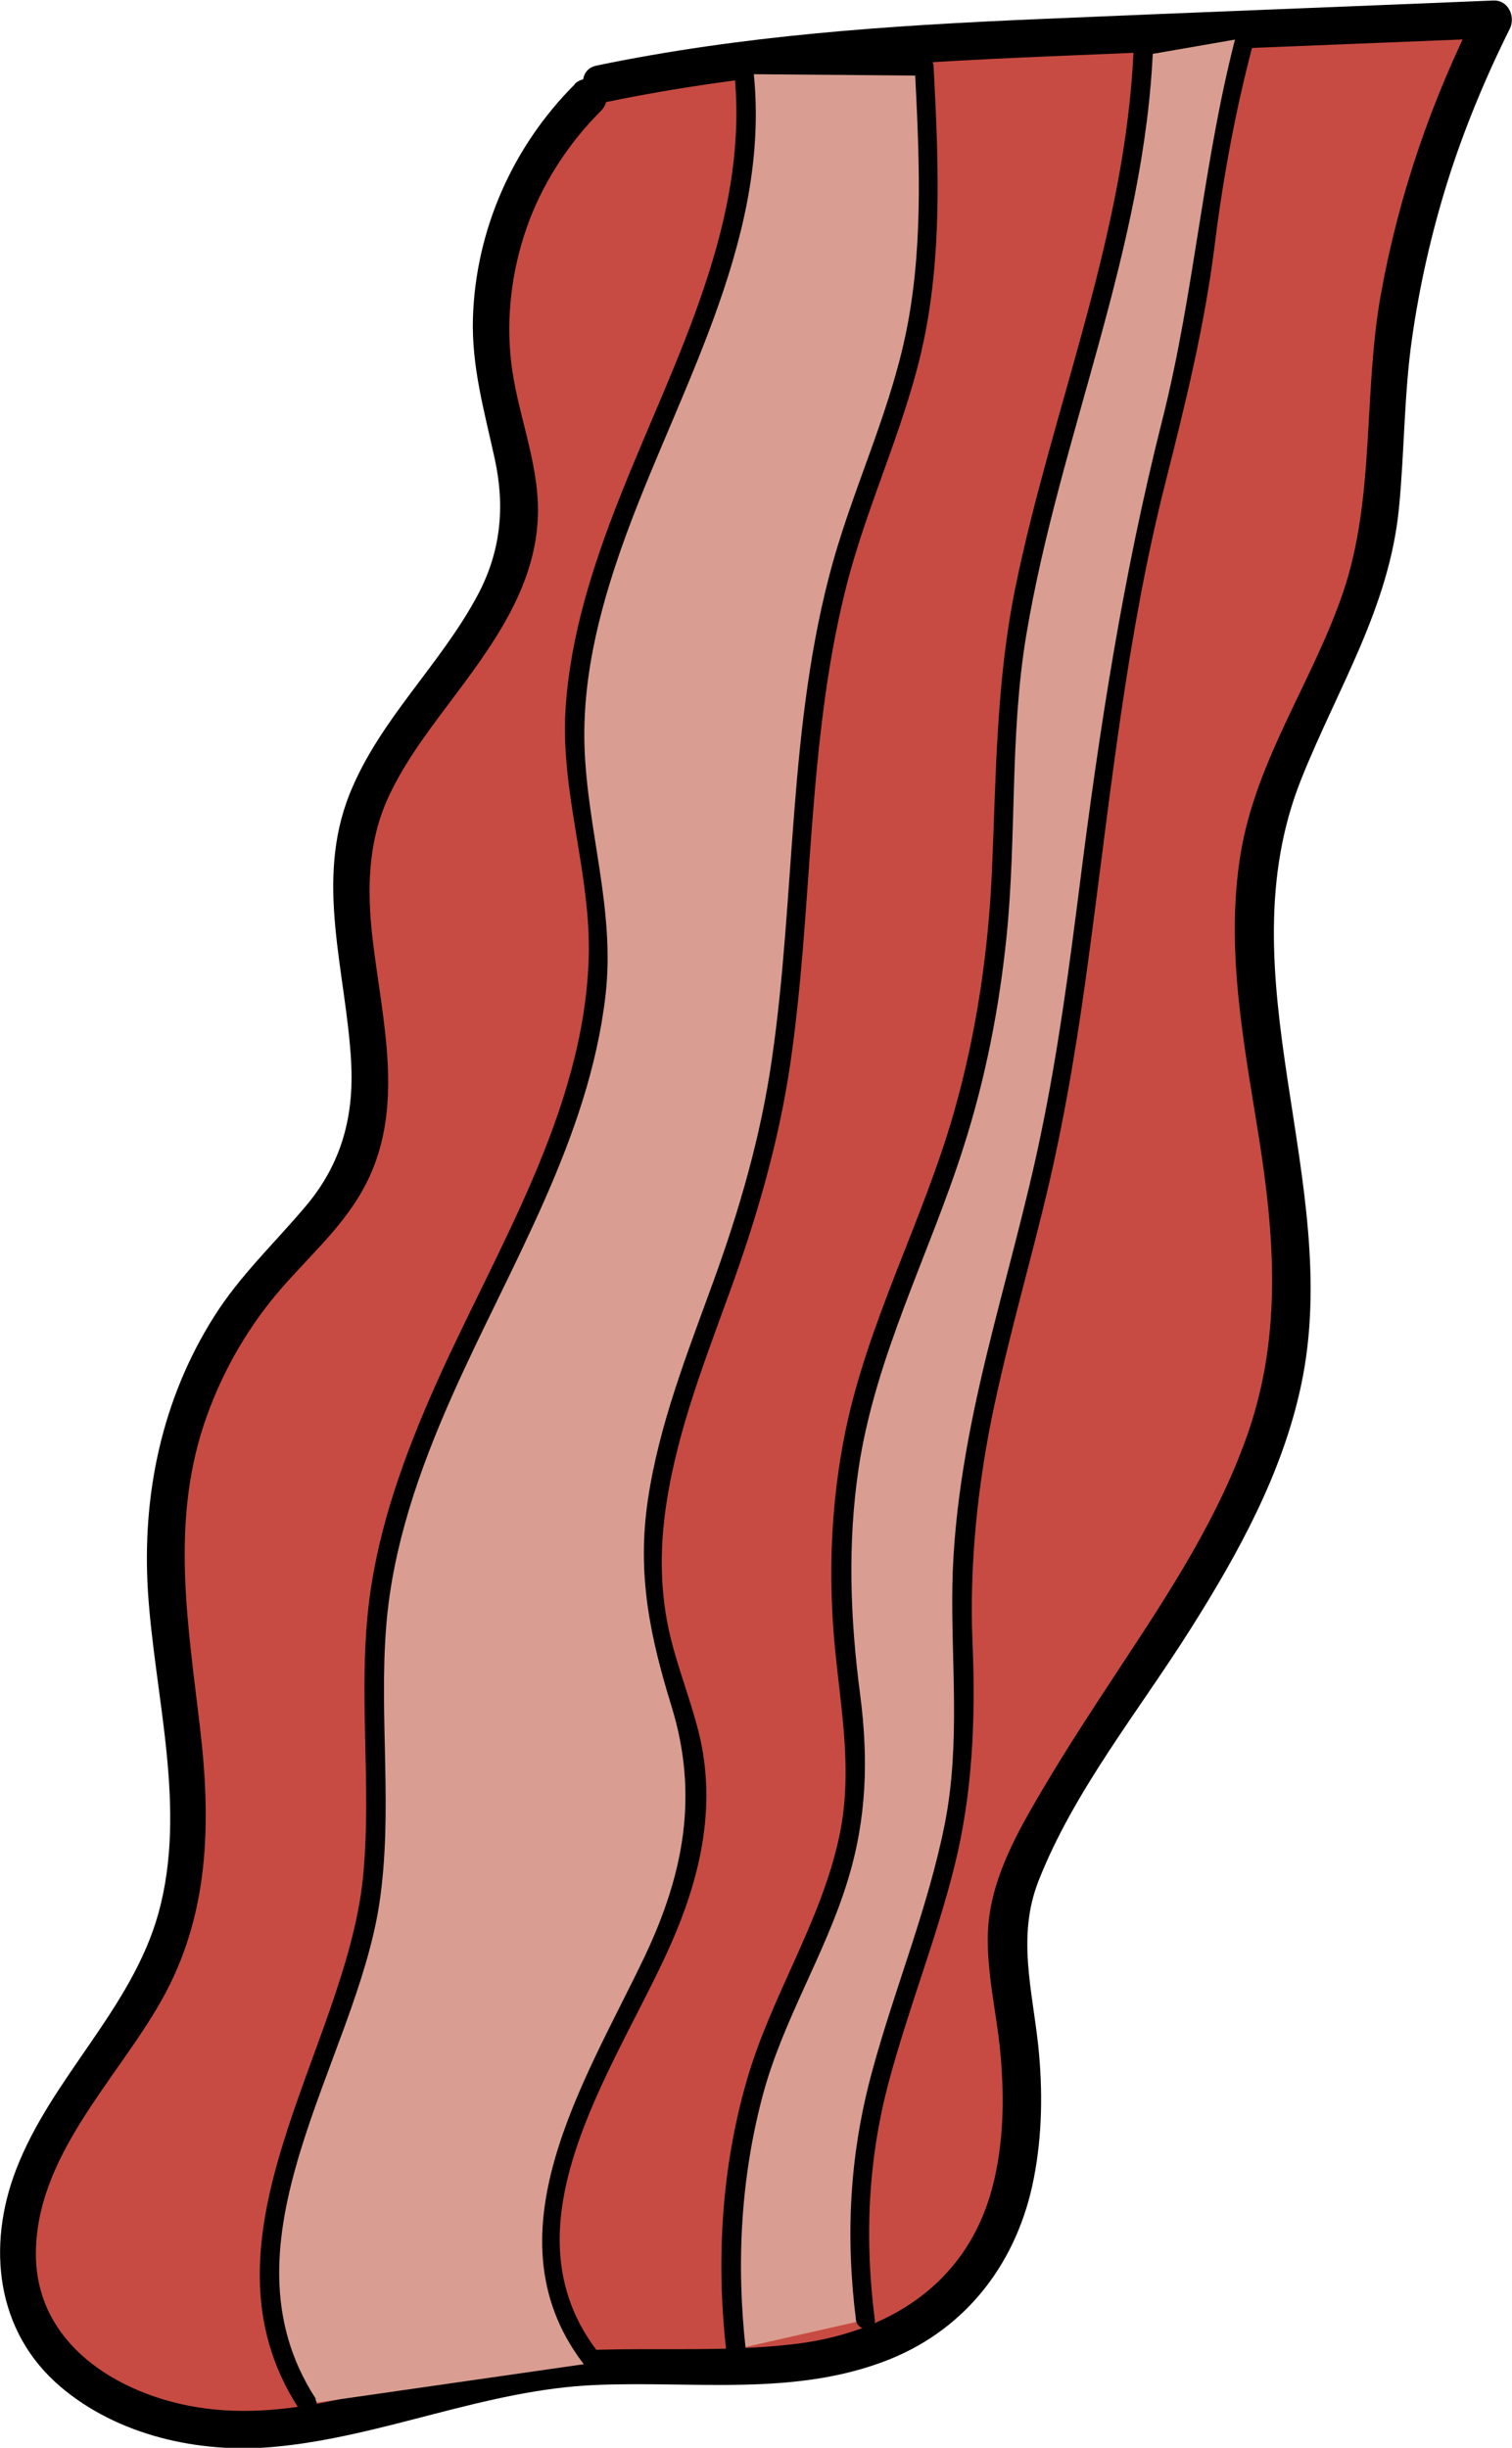 <?xml version="1.0" encoding="UTF-8"?><svg id="a" xmlns="http://www.w3.org/2000/svg" width="60.2" height="97.42" viewBox="0 0 60.2 97.42"><defs><style>.c,.d,.e{stroke-width:0px;}.d{fill:#c74b42;}.e{fill:#d99e91;}</style></defs><g id="b"><path class="d" d="m23.43,3.87c-2.97,2.85-4.39,7.22-3.68,11.27.32,1.81,1.03,3.58.96,5.42-.19,4.75-5.35,7.87-6.47,12.49-1.07,4.39,1.73,9.28-.14,13.39-.8,1.75-2.33,3.04-3.58,4.5-2.26,2.65-3.64,6.03-3.89,9.5-.4,5.61,2.04,11.45.13,16.73-.89,2.47-2.66,4.52-4.06,6.75s-2.48,4.92-1.78,7.45c1.06,3.84,5.71,5.57,9.68,5.27,3.98-.29,7.74-1.97,11.7-2.39,2.67-.28,5.37.01,8.05-.12s5.48-.77,7.45-2.59c2.9-2.68,3.25-7.14,2.67-11.05-.21-1.39-.5-2.8-.31-4.19.17-1.2.7-2.32,1.27-3.39,3.49-6.5,9.03-12.26,9.91-19.59.81-6.81-2.63-13.77-.95-20.42.94-3.74,3.43-6.96,4.26-10.73.42-1.9.4-3.86.52-5.79.34-5.44,1.81-10.8,4.29-15.64-5.23.21-10.46.43-15.7.64-6.64.27-13.31.55-19.81,1.93"/><path class="c" d="m22.9,3.34c-2.48,2.47-3.96,5.8-4.07,9.31-.06,1.94.46,3.74.87,5.62s.25,3.68-.69,5.43c-1.48,2.77-3.91,4.95-5.09,7.9-1.4,3.5-.14,7.07.06,10.65.12,2.16-.37,4.03-1.77,5.71-1.25,1.49-2.66,2.8-3.7,4.46-2.07,3.28-2.86,7.08-2.62,10.92.27,4.21,1.57,8.62.42,12.8-1.06,3.82-4.26,6.54-5.67,10.21-1.17,3.04-.81,6.45,1.77,8.64,2.28,1.94,5.49,2.65,8.42,2.4,4.38-.38,8.47-2.29,12.89-2.47,3.92-.17,7.97.48,11.72-1.03,3.11-1.26,5.09-3.93,5.72-7.19.34-1.73.36-3.51.18-5.26-.24-2.25-.85-4.37,0-6.56,1.41-3.6,4-6.78,6.05-10.03,1.91-3.02,3.68-6.23,4.42-9.75,1.7-8.07-3.16-16.23.01-24.12,1.45-3.62,3.49-6.79,3.88-10.76.22-2.25.2-4.52.52-6.76.3-2.1.77-4.17,1.4-6.19s1.5-4.14,2.49-6.12c.24-.48-.05-1.15-.65-1.13-6.04.25-12.08.48-18.13.74s-11.79.65-17.58,1.85c-.94.2-.54,1.64.4,1.45,5.82-1.21,11.75-1.57,17.67-1.82,5.88-.25,11.76-.48,17.64-.72l-.65-1.13c-1.81,3.57-3.12,7.38-3.83,11.32s-.22,8.1-1.51,11.88c-1.21,3.55-3.47,6.66-4.08,10.42s.14,7.53.73,11.24c.63,3.96.91,7.84-.4,11.69-1.17,3.43-3.2,6.5-5.18,9.5-.99,1.51-1.98,3.01-2.9,4.56s-1.94,3.27-2.23,5.12.27,3.8.43,5.69c.15,1.73.12,3.51-.32,5.21-1.01,3.9-4.19,5.87-8.05,6.29-4.06.45-8.08-.19-12.11.7-3.76.83-7.63,2.44-11.54,1.79-3.14-.52-6.35-2.5-6.39-6.02-.04-3.93,3.18-6.95,4.99-10.15,1.93-3.41,1.99-7.1,1.54-10.9-.47-4.02-1.15-8,.13-11.95.63-1.93,1.63-3.74,2.93-5.29,1.14-1.36,2.53-2.54,3.41-4.11,1.79-3.17.77-6.76.39-10.14-.2-1.82-.17-3.64.57-5.35.61-1.39,1.53-2.62,2.43-3.82,1.72-2.29,3.58-4.72,3.6-7.72.01-2.04-.84-3.94-1.07-5.95-.2-1.79.02-3.61.61-5.31s1.63-3.35,2.96-4.67c.69-.68-.37-1.74-1.06-1.06h0Z"/><path class="e" d="m12.26,95.67c-1.92-2.79-1.69-6.57-.74-9.83.95-3.26,2.54-6.34,3.14-9.68.73-4.09-.08-8.31.45-12.43,1.22-9.64,9.5-17.79,8.7-27.47-.16-1.97-.71-3.9-.86-5.88-.72-9.63,7.99-18.25,6.67-27.81l7.21.06c.1,2.08.21,4.17.14,6.25-.06,1.65-.22,3.29-.59,4.9-.32,1.41-.79,2.79-1.28,4.15s-1,2.72-1.41,4.11c-.57,1.94-.95,3.92-1.21,5.93-.36,2.72-.53,5.49-.73,8.25-.23,3.13-.52,6.24-1.21,9.28-.12.54-.26,1.09-.41,1.63-1.66,5.91-5.12,11.76-3.85,17.76.39,1.86,1.23,3.61,1.46,5.5.34,2.78-.67,5.54-1.9,8.05s-2.71,4.92-3.43,7.63-.54,5.85,1.27,7.96"/><path class="c" d="m12.58,95.48c-4.08-6.26,1.56-13.4,2.52-19.7.56-3.68-.02-7.41.28-11.1.26-3.17,1.32-6.19,2.6-9.08,2.3-5.19,5.47-10.25,6.13-16,.39-3.42-.74-6.57-.84-9.95-.08-2.93.71-5.8,1.72-8.53,2.22-5.98,5.81-11.92,4.98-18.55l-.38.38c2.4.02,4.81.04,7.21.06l-.38-.38c.17,3.38.35,6.81-.26,10.16s-2.09,6.36-3,9.59c-1.8,6.45-1.47,13.21-2.43,19.79-.44,3.05-1.28,5.95-2.33,8.84s-2.15,5.66-2.6,8.65.08,5.47.94,8.26c1.08,3.52.49,6.64-1.06,9.92-2.35,4.95-6.49,11.25-2.29,16.44.3.38.83-.16.53-.53-4.27-5.28.93-11.86,2.99-16.84,1.06-2.55,1.58-5.21.92-7.92-.35-1.42-.92-2.78-1.22-4.21-.34-1.62-.33-3.29-.08-4.92.45-2.99,1.58-5.82,2.6-8.65s1.88-5.79,2.33-8.84c.92-6.27.66-12.71,2.2-18.89.88-3.56,2.58-6.87,3.23-10.49.62-3.42.46-6.91.28-10.36-.01-.2-.16-.37-.38-.38-2.4-.02-4.81-.04-7.21-.06-.18,0-.4.17-.38.38.77,6.16-2.37,11.75-4.55,17.29-1.05,2.67-1.94,5.44-2.13,8.32-.22,3.37,1.02,6.59.92,9.95-.2,6.16-3.71,11.61-6.14,17.09-1.19,2.69-2.21,5.48-2.59,8.41-.48,3.69.11,7.41-.26,11.11-.7,6.85-6.95,14.36-2.55,21.12.26.4.91.03.65-.38h0Z"/><path class="e" d="m29.32,93.49c-.26-2.28-.41-5.79.59-9.78,1.09-4.34,2.68-5.87,3.7-9.72,1.27-4.81-.23-6.17-.09-12.08.25-10.62,5.58-13.11,6.36-26.9.11-1.97.05-3.9.17-5.87.57-9.58,5.19-17.78,5.5-27.32,1.38-.24,2.77-.48,4.15-.72-.85,3.07-1.28,5.56-1.51,7.27-.21,1.59-.3,2.72-.71,4.84-.27,1.39-.6,2.73-.94,4.07s-.69,2.66-1,4.02c-.43,1.9-.78,3.85-1.08,5.83-.41,2.69-.74,5.43-1.08,8.15-.39,3.09-.81,6.17-1.39,9.16-.1.54-.21,1.07-.33,1.6-1.27,5.8-3.33,11.46-3.33,17.47,0,1.86.21,3.64.13,5.52-.11,2.77-.81,5.47-1.58,7.91-.77,2.44-1.65,4.77-2.21,7.43-.63,2.93-.48,5.66-.18,7.95"/><path class="c" d="m29.69,93.49c-.38-3.39-.2-6.83.69-10.14.8-2.96,2.46-5.55,3.36-8.47.78-2.52.84-4.9.5-7.49-.39-2.98-.5-5.99-.05-8.98.68-4.48,2.81-8.47,4.17-12.75.88-2.74,1.43-5.57,1.72-8.43.4-3.99.12-7.99.78-11.95,1.32-7.91,4.74-15.36,5.05-23.45l-.28.36c1.38-.24,2.77-.48,4.15-.72l-.46-.46c-1.41,5.18-1.73,10.53-3.05,15.73-1.55,6.14-2.5,12.27-3.29,18.55-.42,3.3-.86,6.6-1.54,9.86-.61,2.95-1.45,5.85-2.16,8.78s-1.3,6.04-1.36,9.12.33,6.32-.3,9.52c-.67,3.38-2,6.56-2.9,9.88s-1.06,6.51-.64,9.88c.06.47.81.48.75,0-.41-3.21-.28-6.32.55-9.45.77-2.89,1.88-5.66,2.61-8.56s.86-5.89.73-8.95.2-6.32.87-9.44,1.5-5.91,2.19-8.88,1.19-6.12,1.6-9.21c.84-6.26,1.47-12.53,3.03-18.67.79-3.12,1.55-6.2,1.95-9.4.36-2.9.9-5.74,1.67-8.55.08-.3-.19-.51-.46-.46-1.38.24-2.77.48-4.15.72-.16.03-.27.21-.28.36-.29,7.44-3.23,14.32-4.71,21.53-.76,3.72-.77,7.39-.93,11.17-.14,3.3-.62,6.59-1.53,9.77-1.24,4.32-3.44,8.33-4.33,12.75-.56,2.78-.67,5.66-.4,8.49.25,2.59.73,5.02.16,7.61-.74,3.38-2.69,6.28-3.65,9.58-1.02,3.49-1.24,7.17-.84,10.77.05.47.8.48.75,0h0Z"/></g></svg>